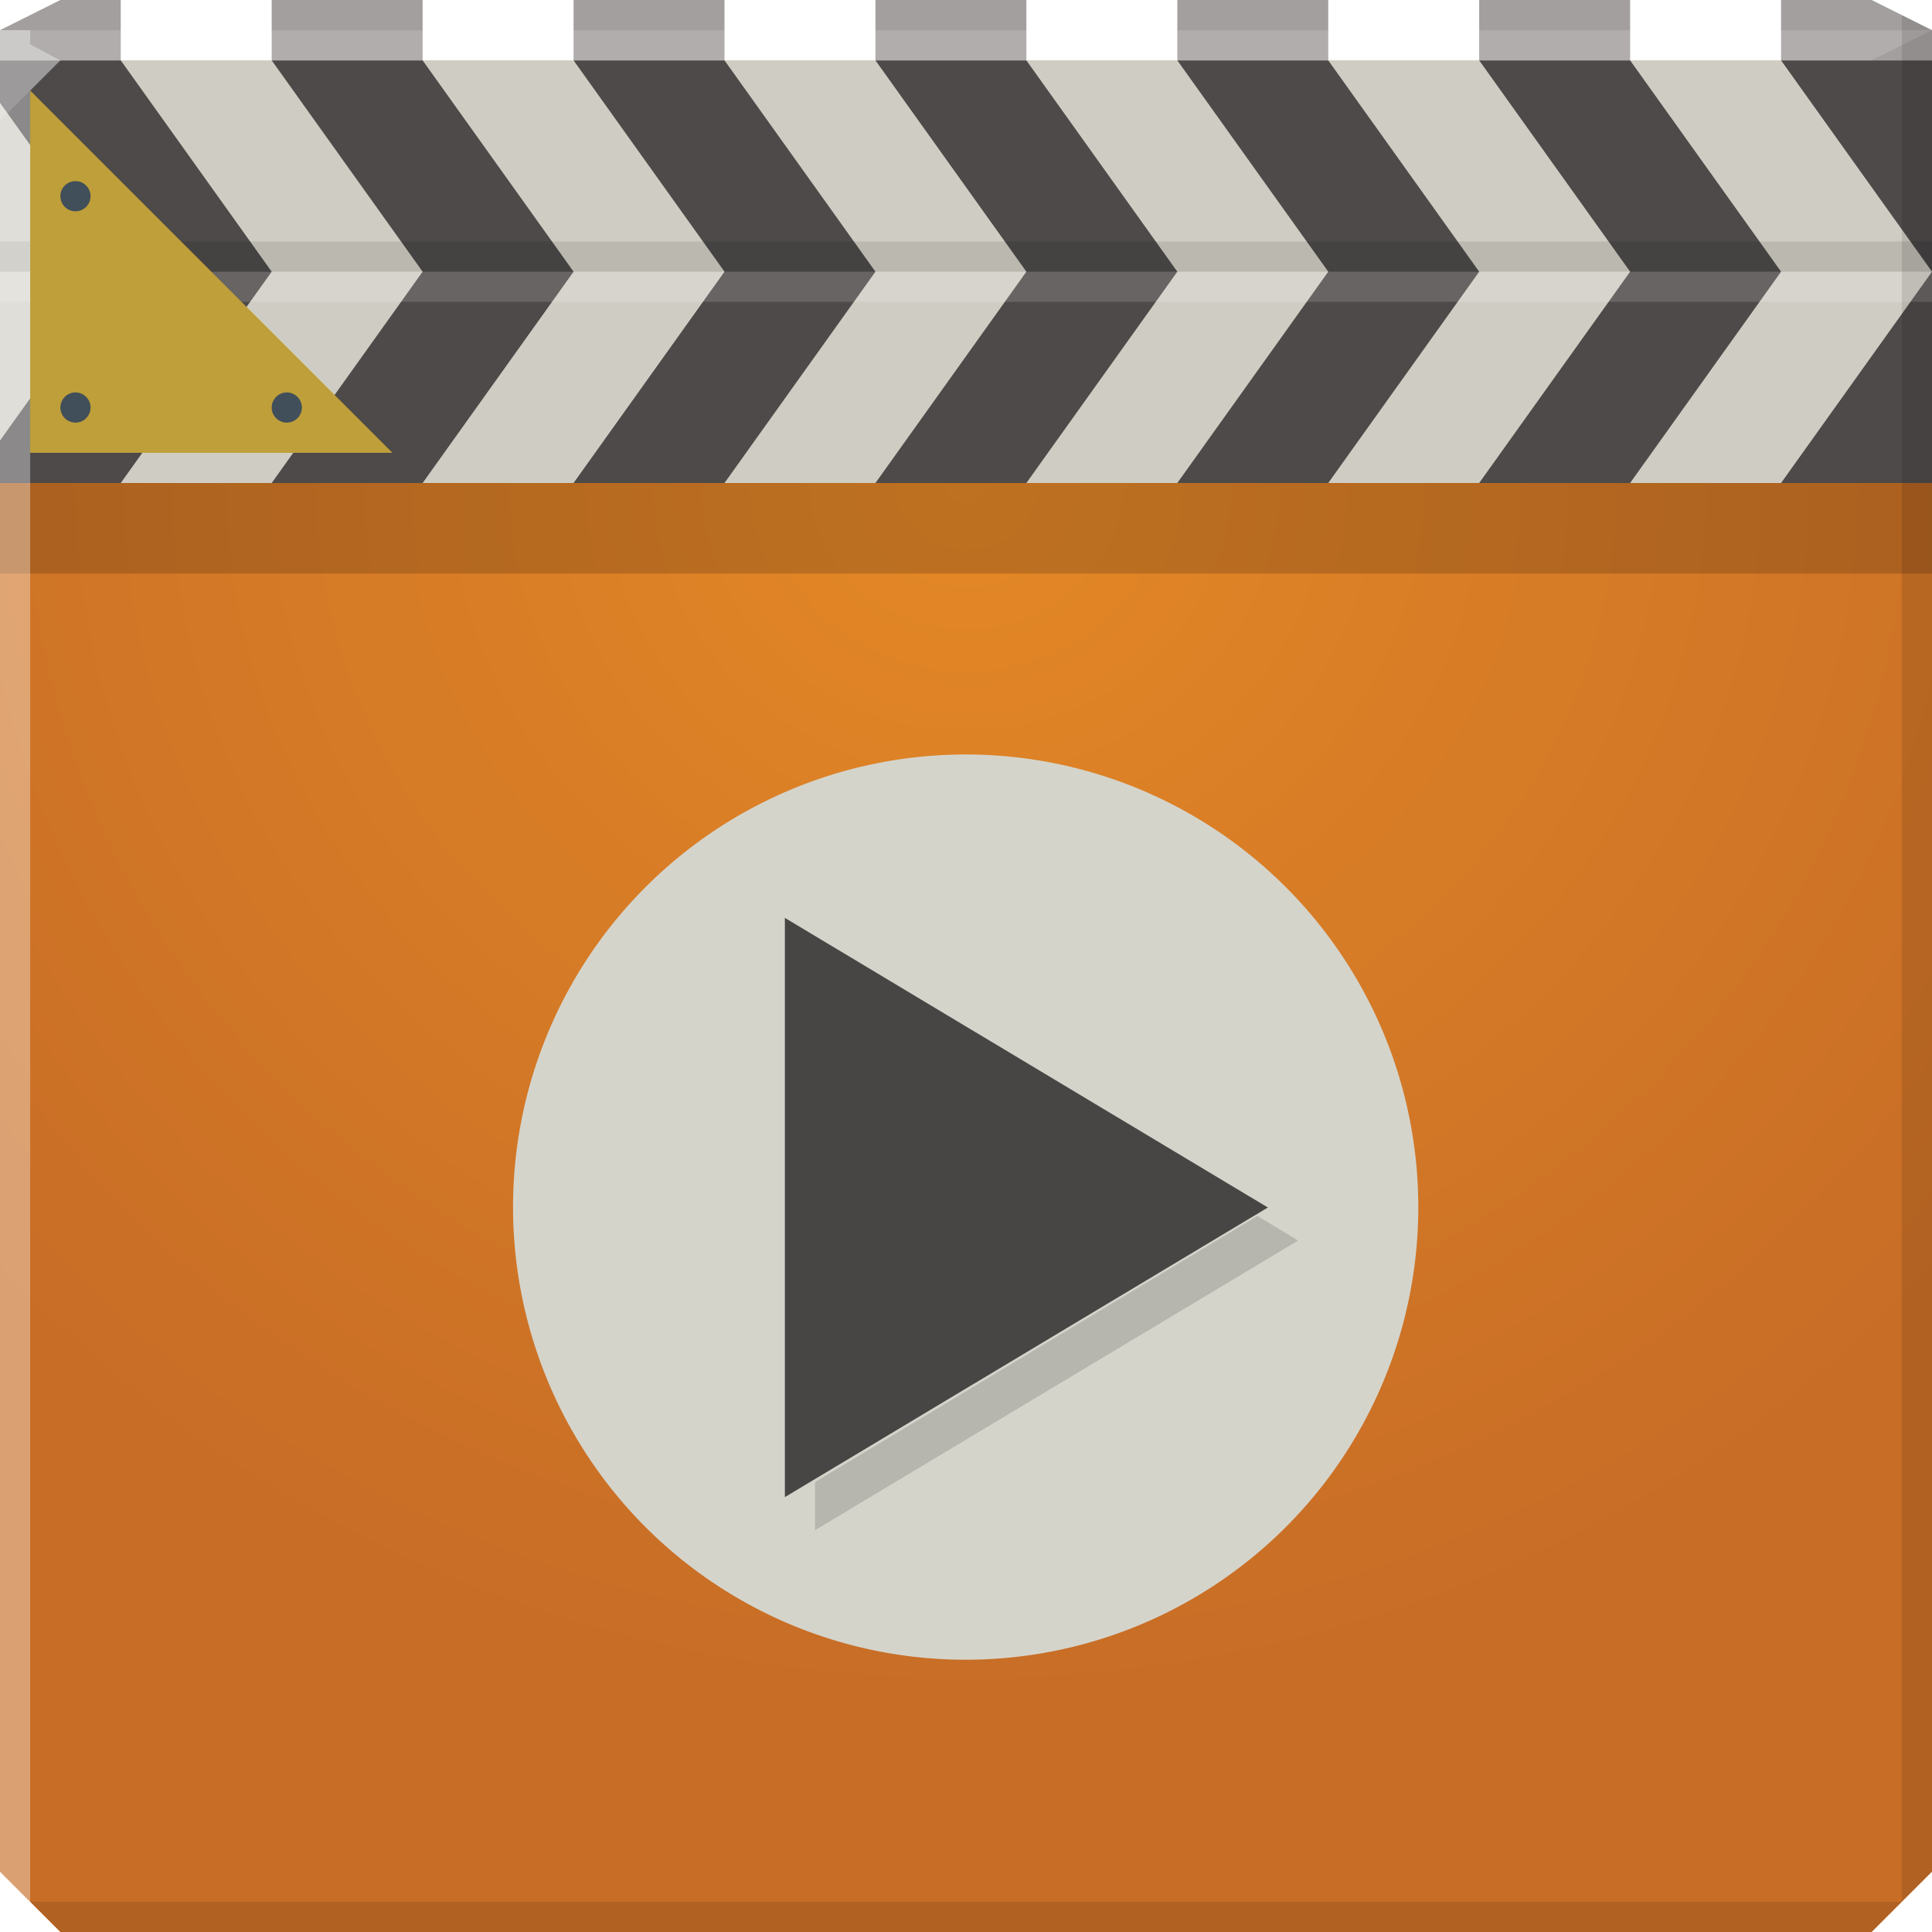<?xml version="1.0" encoding="UTF-8" standalone="no"?>
<!-- Created with Inkscape (http://www.inkscape.org/) -->

<svg
   xmlns:dc="http://purl.org/dc/elements/1.1/"
   xmlns:cc="http://creativecommons.org/ns#"
   xmlns:rdf="http://www.w3.org/1999/02/22-rdf-syntax-ns#"
   xmlns:svg="http://www.w3.org/2000/svg"
   xmlns="http://www.w3.org/2000/svg"
   xmlns:xlink="http://www.w3.org/1999/xlink"
   xmlns:sodipodi="http://sodipodi.sourceforge.net/DTD/sodipodi-0.dtd"
   xmlns:inkscape="http://www.inkscape.org/namespaces/inkscape"
   width="64"
   height="64"
   id="svg13094"
   version="1.1"
   inkscape:version="0.48.3.1 r9886"
   sodipodi:docname="vlc.svg">
  <sodipodi:namedview
     id="base"
     pagecolor="#ffffff"
     bordercolor="#666666"
     borderopacity="1.0"
     inkscape:pageopacity="0"
     inkscape:pageshadow="2"
     inkscape:zoom="11.313709"
     inkscape:cx="17.947718"
     inkscape:cy="31.299249"
     inkscape:document-units="px"
     inkscape:current-layer="svg13094"
     showgrid="true"
     inkscape:snap-bbox="true"
     inkscape:bbox-paths="true"
     inkscape:bbox-nodes="true"
     inkscape:snap-bbox-edge-midpoints="true"
     inkscape:snap-bbox-midpoints="true"
     inkscape:object-paths="true"
     inkscape:snap-intersection-paths="true"
     inkscape:object-nodes="true"
     inkscape:snap-smooth-nodes="true"
     inkscape:snap-midpoints="true"
     inkscape:snap-object-midpoints="true"
     inkscape:snap-center="true"
     showguides="true"
     inkscape:guide-bbox="true"
     inkscape:window-width="1920"
     inkscape:window-height="1023"
     inkscape:window-x="-10"
     inkscape:window-y="35"
     inkscape:window-maximized="1"
     inkscape:snap-global="true"
     fit-margin-top="0"
     fit-margin-left="0"
     fit-margin-right="0"
     fit-margin-bottom="0"
     showborder="true"
     inkscape:showpageshadow="false"
     inkscape:snap-page="true">
    <inkscape:grid
       type="xygrid"
       id="grid3075"
       empspacing="5"
       visible="true"
       enabled="true"
       snapvisiblegridlinesonly="true"
       originx="0px"
       originy="18px" />
  </sodipodi:namedview>
  <defs
     id="defs13096">
    <linearGradient
       id="linearGradient4090">
      <stop
         id="stop4092"
         style="stop-color:#e48826;stop-opacity:1;"
         offset="0" />
      <stop
         id="stop4094"
         style="stop-color:#c76d26;stop-opacity:1;"
         offset="1" />
    </linearGradient>
    <radialGradient
       inkscape:collect="always"
       xlink:href="#linearGradient4090"
       id="radialGradient4088"
       gradientUnits="userSpaceOnUse"
       gradientTransform="matrix(1.346,0,0,1.261,-11.057,-26.187)"
       cx="32"
       cy="33.443"
       fx="32"
       fy="33.443"
       r="32" />
  </defs>
  <path
     sodipodi:nodetypes="ccccccccccc"
     inkscape:connector-curvature="0"
     style="color:#000000;fill:url(#radialGradient4088);fill-opacity:1;fill-rule:nonzero;stroke:none;stroke-width:2.286;marker:none;visibility:visible;display:inline;overflow:visible;enable-background:accumulate"
     d="m 0,2 0,32 0,28 2,2 30,0 30,0 2,-2 0,-28 0,-32 -32,0 z"
     id="path4086" />
  <rect
     style="color:#000000;fill:#cfcdc3;fill-opacity:1;fill-rule:nonzero;stroke:none;stroke-width:0.882;marker:none;visibility:visible;display:inline;overflow:visible;enable-background:accumulate"
     id="rect3832"
     width="64"
     height="14"
     x="0"
     y="2" />
  <path
     id="path3398"
     d="m 0,16 0,3 64,0 0,-3 -32,0 z"
     style="color:#000000;fill:#000000;fill-opacity:0.171;fill-rule:nonzero;stroke:none;stroke-width:2.286;marker:none;visibility:visible;display:inline;overflow:visible;enable-background:accumulate"
     inkscape:connector-curvature="0"
     sodipodi:nodetypes="cccccc" />
  <path
     id="path6161"
     d="M 2,0 0,1 0,2 32,2 64,2 64,1 62,0 32,0 z"
     style="color:#000000;fill:#ffffff;fill-opacity:1;fill-rule:nonzero;stroke:none;stroke-width:2.286;marker:none;visibility:visible;display:inline;overflow:visible;enable-background:accumulate"
     inkscape:connector-curvature="0"
     sodipodi:nodetypes="ccccccccc" />
  <path
     d="M 64,4 62,2 64,1 z"
     id="path3028"
     style="fill:#1f0700;fill-opacity:0.138"
     inkscape:connector-curvature="0"
     sodipodi:nodetypes="cccc" />
  <g
     id="g3043"
     inkscape:export-filename="folder.png"
     inkscape:export-xdpi="90"
     inkscape:export-ydpi="90"
     transform="translate(-0.625,0.082)" />
  <g
     id="scalable"
     transform="matrix(1.039,0,0,1.039,1214.722,1878.812)"
     inkscape:label="#g3701"
     style="fill:#ffffff" />
  <path
     inkscape:connector-curvature="0"
     id="path5599"
     d="m 32,0 0,4 0,30 32,0 L 64,4 64,1 62,0 32,0 z m 0,34 -32,0 0,28 2,2 30,0 0,-30 z"
     style="color:#000000;fill:url(#linearGradient5601);fill-opacity:1;fill-rule:nonzero;stroke:none;marker:none;visibility:visible;display:inline;overflow:visible;enable-background:accumulate" />
  <path
     style="color:#000000;fill:#4d4a49;fill-opacity:1;fill-rule:nonzero;stroke:none;stroke-width:1;marker:none;visibility:visible;display:inline;overflow:visible;enable-background:accumulate"
     d="M 0 2 L 0 3.406 L 4 9 L 0 14.594 L 0 16 L 4 16 L 9 9 L 4 2 L 0 2 z M 9 2 L 14 9 L 9 16 L 14 16 L 19 9 L 14 2 L 9 2 z M 19 2 L 24 9 L 19 16 L 24 16 L 29 9 L 24 2 L 19 2 z M 29 2 L 34 9 L 29 16 L 34 16 L 39 9 L 34 2 L 29 2 z M 39 2 L 44 9 L 39 16 L 44 16 L 49 9 L 44 2 L 39 2 z M 49 2 L 54 9 L 49 16 L 54 16 L 59 9 L 54 2 L 49 2 z M 59 2 L 64 9 L 64 2 L 59 2 z M 64 9 L 59 16 L 64 16 L 64 9 z "
     id="path3915" />
  <path
     style="color:#000000;fill:#a39f9e;fill-opacity:1;fill-rule:nonzero;stroke:none;stroke-width:1;marker:none;visibility:visible;display:inline;overflow:visible;enable-background:accumulate"
     d="M 2 0 L 0 1 L 0 2 L 4 2 L 4 0 L 2 0 z M 9 0 L 9 2 L 14 2 L 14 0 L 9 0 z M 19 0 L 19 2 L 24 2 L 24 0 L 19 0 z M 29 0 L 29 2 L 32 2 L 34 2 L 34 0 L 32 0 L 29 0 z M 39 0 L 39 2 L 44 2 L 44 0 L 39 0 z M 49 0 L 49 2 L 54 2 L 54 0 L 49 0 z M 59 0 L 59 2 L 64 2 L 64 1 L 62 0 L 59 0 z "
     id="rect3921" />
  <path
     sodipodi:nodetypes="cccccccc"
     inkscape:connector-curvature="0"
     id="path3951"
     d="M 0,8 0,9 2,9 32,9 64,9 64,8 32,8 z"
     style="fill:#000000;fill-opacity:0.103;fill-rule:nonzero" />
  <path
     style="fill:#ffffff;fill-opacity:0.145;fill-rule:nonzero;color:#000000;stroke:none;stroke-width:1;marker:none;visibility:visible;display:inline;overflow:visible;enable-background:accumulate;stroke-linecap:butt;stroke-linejoin:miter;stroke-miterlimit:4;stroke-opacity:1;stroke-dasharray:none;stroke-dashoffset:0"
     d="m 0,10 0,-1 2,0 30,0 32,0 0,1 -32,0 z"
     id="path4298"
     inkscape:connector-curvature="0"
     sodipodi:nodetypes="cccccccc" />
  <g
     id="g3943">
    <path
       sodipodi:nodetypes="cccc"
       inkscape:connector-curvature="0"
       id="rect3934"
       d="M 1,3 13,15 1,15 z"
       style="color:#000000;fill:#bf9f39;fill-opacity:1;fill-rule:nonzero;stroke:none;stroke-width:1;marker:none;visibility:visible;display:inline;overflow:visible;enable-background:accumulate" />
    <path
       transform="translate(1,-1)"
       sodipodi:type="arc"
       style="color:#000000;fill:#414f5a;fill-opacity:1;fill-rule:nonzero;stroke:none;stroke-width:1;marker:none;visibility:visible;display:inline;overflow:visible;enable-background:accumulate"
       id="path3939"
       sodipodi:cx="8.5"
       sodipodi:cy="14.5"
       sodipodi:rx="0.5"
       sodipodi:ry="0.5"
       d="m 9,14.5 a 0.5,0.5 0 1 1 -1,0 0.5,0.5 0 1 1 1,0 z" />
    <path
       sodipodi:type="arc"
       style="color:#000000;fill:#414f5a;fill-opacity:1;fill-rule:nonzero;stroke:none;stroke-width:1;marker:none;visibility:visible;display:inline;overflow:visible;enable-background:accumulate"
       id="path3941"
       sodipodi:cx="8.5"
       sodipodi:cy="14.5"
       sodipodi:rx="0.5"
       sodipodi:ry="0.5"
       d="m 9,14.5 a 0.5,0.5 0 1 1 -1,0 0.5,0.5 0 1 1 1,0 z"
       transform="translate(-6,-1)" />
    <path
       transform="translate(-6,-8)"
       d="m 9,14.5 a 0.5,0.5 0 1 1 -1,0 0.5,0.5 0 1 1 1,0 z"
       sodipodi:ry="0.5"
       sodipodi:rx="0.5"
       sodipodi:cy="14.5"
       sodipodi:cx="8.5"
       id="path3937"
       style="color:#000000;fill:#414f5a;fill-opacity:1;fill-rule:nonzero;stroke:none;stroke-width:1;marker:none;visibility:visible;display:inline;overflow:visible;enable-background:accumulate"
       sodipodi:type="arc" />
  </g>
  <path
     style="fill:#ffffff;fill-opacity:0.351;fill-rule:nonzero"
     d="M 0,1 0,34 0,62 1,63 1,34 1,3 2,2 1,1.469 1,1 z"
     id="path3864"
     inkscape:connector-curvature="0"
     sodipodi:nodetypes="cccccccccc" />
  <path
     sodipodi:nodetypes="cccccccc"
     inkscape:connector-curvature="0"
     id="path3949"
     d="M 0,1 0,4 2,2 32,2 62,2 64,1 32,1 z"
     style="fill:#ffffff;fill-opacity:0.145;fill-rule:nonzero" />
  <path
     style="fill:#000000;fill-opacity:0.111;fill-rule:nonzero"
     d="M 63,0.5 63,34 63,63 64,62 64,34 64,1 63,0.5 z m 0,62.5 -31,0 -31,0 1,1 30,0 30,0 1,-1 z"
     id="path4366"
     inkscape:connector-curvature="0" />
  <path
     sodipodi:type="arc"
     style="color:#000000;fill:#d5d4cb;fill-opacity:1;fill-rule:nonzero;stroke:none;stroke-width:1;marker:none;visibility:visible;display:inline;overflow:visible;enable-background:accumulate"
     id="path3023"
     sodipodi:cx="32"
     sodipodi:cy="38"
     sodipodi:rx="17"
     sodipodi:ry="17"
     d="m 49,38 a 17,17 0 1 1 -34,0 17,17 0 1 1 34,0 z"
     transform="matrix(0.882,0,0,0.882,3.765,6.471)" />
  <path
     style="fill:#000000;fill-opacity:0.147"
     d="M 41.656,40.281 27,49.094 l 0,1.594 16,-9.594 -1.344,-0.812 z"
     id="polygon53"
     inkscape:connector-curvature="0" />
  <path
     inkscape:connector-curvature="0"
     style="color:#000000;fill:#484645;fill-opacity:1;fill-rule:nonzero;stroke:none;stroke-width:1;marker:none;visibility:visible;display:inline;overflow:visible;enable-background:accumulate"
     d="m 26,30.406 0,19.188 16,-9.594 -16,-9.594 z"
     id="path3915-4" />
</svg>
